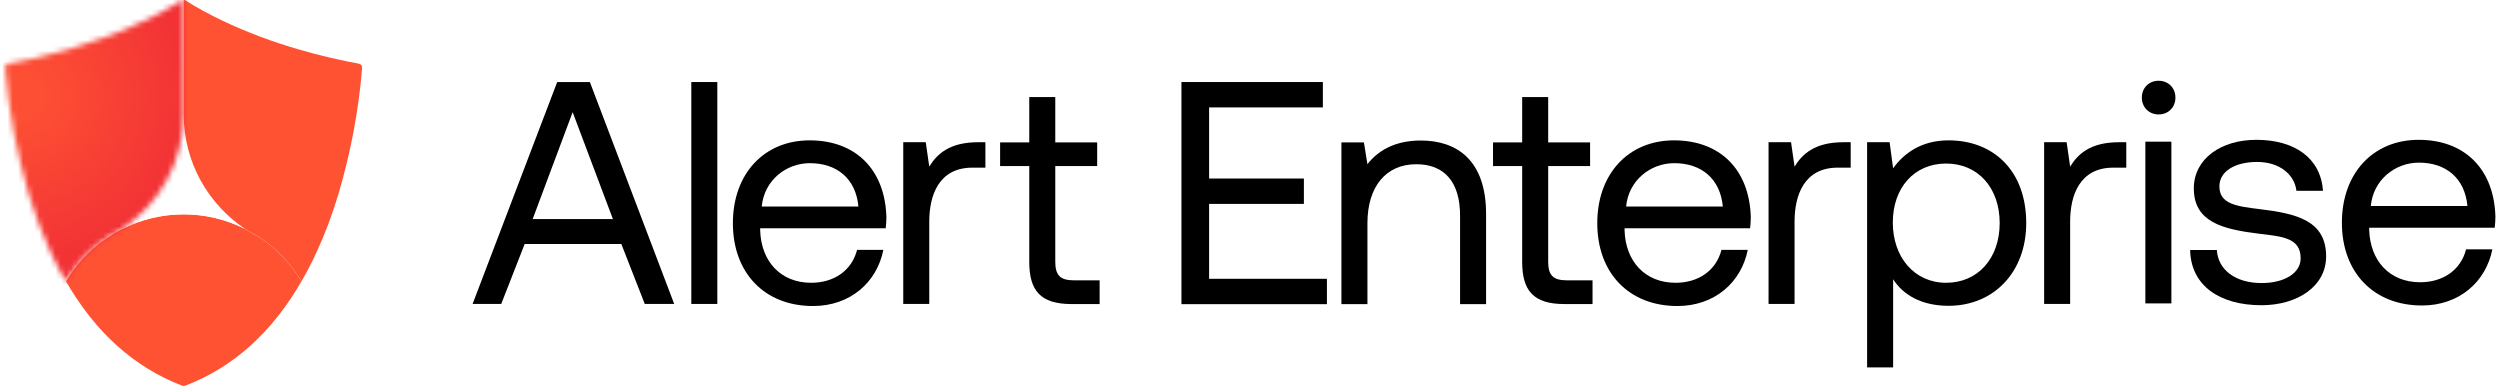 <?xml version="1.0" ?>
<svg xmlns="http://www.w3.org/2000/svg" viewBox="0 0 469 73" fill="none">
	<path d="M88.66 57.021L104.53 15.391H110.66L126.48 57.021H120.96L116.56 45.771H98.43L94.03 57.021H88.66ZM99.95 41.091H114.98L107.43 21.041L99.93 41.091H99.96H99.95Z" fill="black"/>
	<path d="M129.69 15.391H134.57V57.021H129.69V15.391Z" fill="black"/>
	<path d="M137.49 41.85C137.49 32.64 143.31 26.33 151.89 26.33C160.47 26.33 166.03 31.75 166.29 40.73C166.29 41.39 166.24 42.1 166.16 42.82H142.61V43.23C142.79 49.01 146.43 53.05 152.17 53.05C156.44 53.05 159.78 50.79 160.79 46.87H165.72C164.52 52.93 159.54 57.41 152.52 57.41C143.41 57.41 137.49 51.18 137.49 41.89V41.86V41.85ZM161.04 38.75C160.56 33.51 157 30.61 151.93 30.61C147.48 30.61 143.36 33.82 142.9 38.75H161.03H161.04Z" fill="black"/>
	<path d="M184.86 26.691V31.451H182.42C176.06 31.451 174.33 36.741 174.33 41.551V57.021H169.45V26.681H173.67L174.33 31.261C175.75 28.941 178.07 26.681 183.49 26.681H184.86V26.691Z" fill="black"/>
	<path d="M193.09 31.16H187.62V26.71H193.09V18.21H197.97V26.71H205.83V31.16H197.97V49.08C197.97 51.62 198.86 52.59 201.48 52.59H206.29V57.04H201C195.18 57.04 193.09 54.5 193.09 49.13V31.16Z" fill="black"/>
	<path d="M221.67 15.391H248.17V20.151H226.83V33.491H244.61V38.251H226.83V52.301H248.93V57.061H221.64V15.391H221.66H221.67Z" fill="black"/>
	<path d="M278.79 40.15V57.05H273.91V40.46C273.91 34.15 270.98 30.81 265.69 30.81C259.99 30.81 256.53 35.03 256.53 41.88V57.05H251.65V26.71H255.87L256.53 30.81C258.31 28.49 261.41 26.36 266.53 26.36C273.37 26.36 278.79 30.1 278.79 40.15Z" fill="black"/>
	<path d="M285.56 31.16H280.09V26.71H285.56V18.21H290.44V26.71H298.3V31.16H290.44V49.08C290.44 51.62 291.33 52.59 293.95 52.59H298.76V57.04H293.47C287.65 57.04 285.56 54.5 285.56 49.13V31.16Z" fill="black"/>
	<path d="M299.65 41.85C299.65 32.64 305.47 26.33 314.05 26.33C322.63 26.33 328.19 31.75 328.45 40.73C328.45 41.39 328.4 42.1 328.32 42.82H304.77V43.23C304.95 49.01 308.59 53.05 314.33 53.05C318.6 53.05 321.94 50.79 322.95 46.87H327.88C326.68 52.93 321.7 57.41 314.68 57.41C305.57 57.41 299.65 51.18 299.65 41.89V41.86V41.85ZM323.2 38.75C322.72 33.51 319.16 30.61 314.09 30.61C309.64 30.61 305.52 33.82 305.06 38.75H323.19H323.2Z" fill="black"/>
	<path d="M347.19 26.691V31.451H344.75C338.39 31.451 336.66 36.741 336.66 41.551V57.021H331.78V26.681H336L336.66 31.261C338.08 28.941 340.4 26.681 345.82 26.681H347.19V26.691Z" fill="black"/>
	<path d="M380.12 41.85C380.12 51.14 373.94 57.37 365.55 57.37C360.44 57.37 356.98 55.28 355.15 52.38V68.92H350.27V26.68H354.49L355.15 31.57C357.16 28.77 360.44 26.33 365.55 26.33C373.94 26.33 380.12 31.98 380.12 41.85ZM375.14 41.85C375.14 35.26 371.1 30.68 365.09 30.68C359.08 30.68 355.09 35.26 355.09 41.75C355.09 48.24 359.13 53.05 365.09 53.05C371.05 53.05 375.14 48.47 375.14 41.85Z" fill="black"/>
	<path d="M398.89 26.691V31.451H396.45C390.09 31.451 388.36 36.741 388.36 41.551V57.021H383.48V26.681H387.7L388.36 31.261C389.78 28.941 392.1 26.681 397.52 26.681H398.89V26.691Z" fill="black"/>
	<path d="M401.81 18.31C401.81 16.45 403.18 15.15 404.96 15.15C406.74 15.15 408.11 16.45 408.11 18.31C408.11 20.17 406.74 21.47 404.96 21.47C403.18 21.47 401.81 20.15 401.81 18.31ZM402.47 26.58H407.35V56.92H402.47V26.58Z" fill="black"/>
	<path d="M415.89 46.92C416.07 50.48 419.22 53.1 424.28 53.1C428.55 53.1 431.6 51.24 431.6 48.47C431.6 44.65 428.27 44.37 423.74 43.84C416.95 43 411.56 41.65 411.56 35.34C411.56 29.82 416.62 26.18 423.44 26.23C430.33 26.28 435.34 29.51 435.8 35.8H430.81C430.45 32.7 427.61 30.38 423.43 30.38C419.25 30.38 416.36 32.16 416.36 34.96C416.36 38.29 419.56 38.7 423.97 39.24C430.86 40.08 436.38 41.38 436.38 48.1C436.38 53.75 430.96 57.26 424.25 57.26C416.39 57.26 411 53.57 410.87 46.9H415.86L415.88 46.93L415.89 46.92Z" fill="black"/>
	<path d="M439.34 41.751C439.34 32.541 445.16 26.23 453.74 26.23C462.32 26.23 467.88 31.651 468.14 40.63C468.14 41.291 468.09 42.001 468.01 42.721H444.46V43.13C444.64 48.91 448.27 52.95 454.02 52.95C458.29 52.95 461.63 50.691 462.64 46.77H467.57C466.37 52.831 461.39 57.31 454.37 57.31C445.26 57.31 439.34 51.081 439.34 41.791V41.761V41.751ZM462.89 38.651C462.41 33.41 458.85 30.511 453.79 30.511C449.34 30.511 445.22 33.721 444.76 38.651H462.89Z" fill="black"/>
	<path d="M34.471 0V21.496C34.471 30.484 29.829 38.408 22.88 42.991C22.023 43.405 21.195 43.908 20.367 44.44H20.337C17.085 46.569 14.365 49.437 12.384 52.778C11.349 51.004 10.373 49.112 9.486 47.16C7.978 43.908 6.648 40.36 5.465 36.516C3.159 28.71 1.621 20.756 1 12.714C0.971 12.359 1.237 12.004 1.592 11.945C7.594 10.851 17.617 8.486 27.404 3.785C29.681 2.691 31.928 1.478 34.087 0.118C34.205 0.03 34.323 0 34.471 0Z" fill="url(#pattern0)"/>
	<path d="M56.554 52.777C51.025 62.387 43.722 68.921 34.763 72.351C34.674 72.38 34.556 72.41 34.467 72.41C34.378 72.41 34.26 72.38 34.172 72.351C25.212 68.921 17.88 62.357 12.38 52.777C14.361 49.436 17.081 46.568 20.334 44.469H20.363C21.191 43.907 22.019 43.404 22.877 42.99C26.336 41.216 30.298 40.211 34.467 40.211C38.636 40.211 42.539 41.216 45.998 42.961C46.826 43.493 47.684 43.996 48.541 44.439C51.823 46.538 54.544 49.436 56.554 52.777Z" fill="#FF5233"/>
	<path d="M45.99 42.96C42.53 41.216 38.598 40.21 34.458 40.21C30.319 40.21 26.327 41.216 22.868 42.99C29.816 38.407 34.458 30.483 34.458 21.494C34.458 30.453 39.071 38.348 45.99 42.96Z" fill="white"/>
	<path d="M67.94 12.714C67.29 20.727 65.782 28.651 63.505 36.368C62.322 40.271 60.992 43.849 59.454 47.16C58.567 49.112 57.591 51.004 56.556 52.778C54.546 49.437 51.826 46.539 48.544 44.44C47.686 43.997 46.829 43.494 46.001 42.962C39.082 38.349 34.469 30.455 34.469 21.496V0C34.617 0 34.736 0 34.854 0.118C37.012 1.478 39.259 2.691 41.536 3.785C51.294 8.486 61.317 10.851 67.319 11.945C67.704 12.004 67.97 12.359 67.94 12.714Z" fill="#FF5233"/>
	<circle transform="scale(-1 1) translate(-68.9 0)" cx="65" cy="18" r="42" mask="url(#Mask)" fill="url('#myGradient')"/>
	<defs>
		<radialGradient id="myGradient">
			<stop offset="10%" stop-color="rgb(253,79,52)"/>
			<stop offset="75%" stop-color="rgb(242,50,53)"/>
		</radialGradient>
		<mask id="Mask">
			<path d="M67.94 12.714C67.29 20.727 65.782 28.651 63.505 36.368C62.322 40.271 60.992 43.849 59.454 47.16C58.567 49.112 57.591 51.004 56.556 52.778C54.546 49.437 51.826 46.539 48.544 44.44C47.686 43.997 46.829 43.494 46.001 42.962C39.082 38.349 34.469 30.455 34.469 21.496V0C34.617 0 34.736 0 34.854 0.118C37.012 1.478 39.259 2.691 41.536 3.785C51.294 8.486 61.317 10.851 67.319 11.945C67.704 12.004 67.97 12.359 67.94 12.714Z" fill="white"/>
		</mask>
	</defs>
</svg>